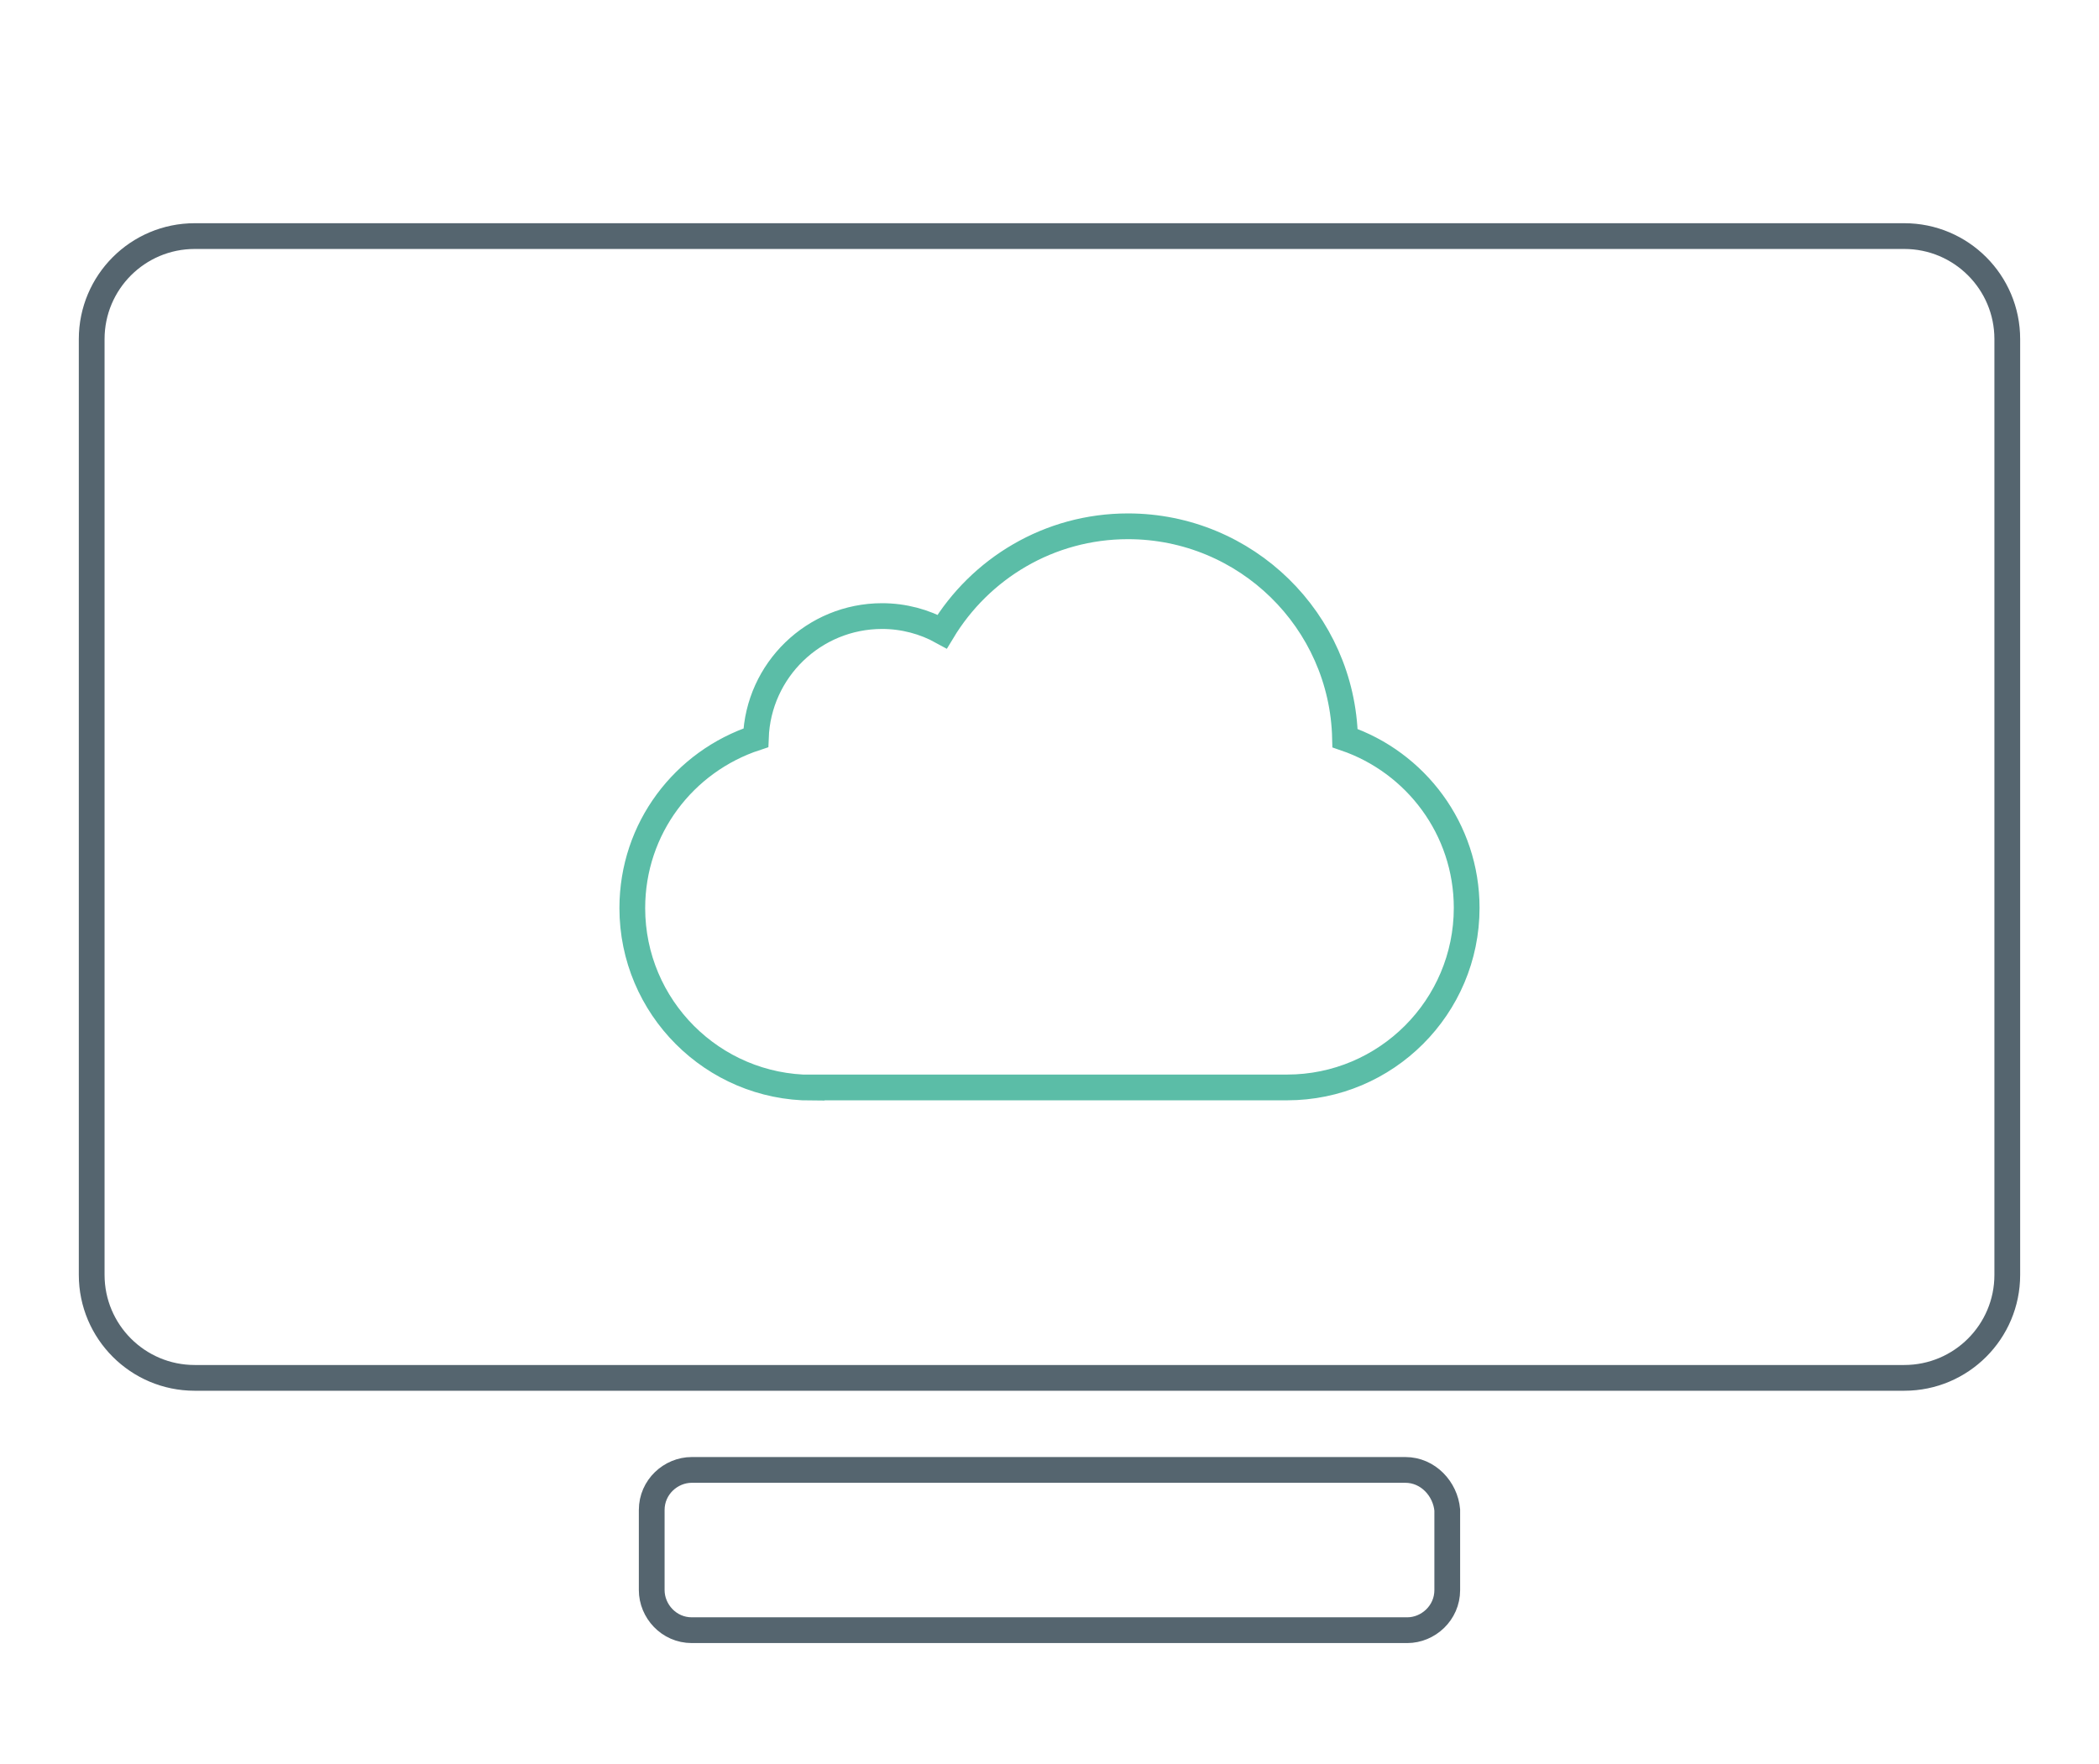 <?xml version="1.0" encoding="utf-8"?>
<!-- Generator: Adobe Illustrator 16.0.0, SVG Export Plug-In . SVG Version: 6.00 Build 0)  -->
<!DOCTYPE svg PUBLIC "-//W3C//DTD SVG 1.1//EN" "http://www.w3.org/Graphics/SVG/1.1/DTD/svg11.dtd">
<svg version="1.1" id="Layer_1" xmlns="http://www.w3.org/2000/svg" xmlns:xlink="http://www.w3.org/1999/xlink" x="0px" y="0px"
	 width="81.5px" height="68.5px" viewBox="100 0 81.5 68.5" enable-background="new 100 0 81.5 68.5" xml:space="preserve">
<g id="logo" display="none">
</g>
<g id="midias-sociais" display="none">
	<g display="inline">
		<path d="M122.407,91.556c0,7.333-6,13.333-13.333,13.333H-6.481c-7.333,0-13.333-6-13.333-13.333V-24
			c0-7.333,6-13.333,13.333-13.333h115.556c7.333,0,13.333,6,13.333,13.333V91.556z"/>
		<path d="M122.407,91.556V34.667L93.74,6.296l-2.147,31.926l-16.296-0.519L64.481,24.889L50.037,41.037l17.186,4.741v28.888
			l-33.334-1.11l31.26,31.407h43.926C116.407,104.889,122.407,98.963,122.407,91.556z"/>
	</g>
</g>
<g id="midias-sociais_copy" display="none">
	<g display="inline">
		<path opacity="0.5" enable-background="new    " d="M144.26,36.222c0,50-40.52,90.592-90.594,90.592
			c-50.073,0-90.592-40.518-90.592-90.592c0-50,40.519-90.592,90.592-90.592C103.74-54.37,144.26-13.778,144.26,36.222z"/>
		<circle cx="49.667" cy="32.222" r="90.592"/>
		<path d="M103.148-3.111l-2.741,40.667l-20.741-0.667l-4.592,8.667l-5.63,38.37L27,82.519l38.148,38.963
			c42.074-7.259,74.222-43.481,75.037-87.407L103.148-3.111z"/>
		<path d="M96.556-11.037H64.407c-5.333,0-9.63,4.296-9.63,9.63v32.148c0,0.444,0.074,0.963,0.148,1.407h13.26
			c4.889,0,8.814,3.63,9.48,8.296h18.89c5.333,0,9.63-4.296,9.63-9.629V-1.407C106.186-6.741,101.889-11.037,96.556-11.037z
			 M98.556,15.407h-5.853v21.259h-8.814V15.407h-4.37V8.074h4.37V3.704c0-6,2.445-9.556,9.482-9.556h5.852v7.333h-3.704
			c-2.741,0-2.889,1.037-2.889,2.963v3.63h6.667L98.556,15.407z"/>
	</g>
</g>
<g id="expansao" display="none">
	<g display="inline">
		<path d="M143.889,33.852c0,51.111-41.481,92.592-92.592,92.592c-51.112,0-92.593-41.481-92.593-92.592
			c0-51.111,41.481-92.593,92.593-92.593C102.407-58.741,143.889-17.259,143.889,33.852z"/>
		<path d="M112.703,12.296l-34.74,3.259L55.297,31.704L40.037,68l-7.185,15.63l40.222,40.222
			c37.777-9.111,66.519-41.407,70.297-81.037L112.703,12.296z"/>
		<path d="M31.741,80.889c0-8,7.259-10.074,7.259-17.333c0-5.259-3.259-7.186-8.148-7.259c-5.111,0-10.074,2.073-15.111,2.073
			h-0.222c0-0.74,0-1.407-0.074-2.147c-0.667-6.815-2-13.63-2-20.445c0-4.667,1.852-9.481,7.259-9.481
			c7.185,0,9.333,7.259,17.333,7.259c7.111,0,11.037-5.704,11.037-12.444c0-6.889-3.778-13.259-11.333-13.259
			c-8.37,0-11.926,6.37-16.444,6.37c-2.296,0-4.371-1.481-5.852-3.037c-2-2-2.37-4.889-2.37-7.629
			c0-5.408,0.741-10.741,1.555-16.074c0.223-1.185,0.371-2.444,0.519-3.629l0.148-0.889c0.074-0.148,0.074-0.296,0.148-0.296h67.259
			c-0.222,0.296-0.666,4.148-0.814,4.815C81-7.259,80.26-1.852,80.26,3.556c0,2.741,0.37,5.629,2.296,7.704
			c1.481,1.556,3.556,3.037,5.852,3.037c4.519,0,8.148-6.371,16.444-6.371c7.556,0,11.334,6.371,11.334,13.333
			c0,6.667-3.852,12.371-11.037,12.371c-8,0-10.148-7.26-17.334-7.26c-5.407,0-7.259,4.889-7.259,9.482
			c0,7.555,1.704,15.037,2.074,22.518h-0.148c-0.222-0.222-4.147-0.667-4.815-0.814c-5.11-0.89-10.518-1.63-15.852-1.63
			c-2.74,0-5.629,0.371-7.703,2.297c-1.556,1.48-3.037,3.555-3.037,5.852c0,4.519,6.37,8.148,6.37,16.444
			c0,7.556-6.37,11.333-13.259,11.333C37.444,91.926,31.741,88,31.741,80.889z"/>
	</g>
</g>
<g id="expansao_copy" display="none">
	<g display="inline">
		<circle opacity="0.5" enable-background="new    " cx="53.814" cy="36.37" r="90.444"/>
		<path d="M140.037,32.148c0,50-40.519,90.445-90.444,90.445c-49.926,0-90.519-40.519-90.519-90.445
			c0-50,40.519-90.444,90.444-90.444S140.037-17.852,140.037,32.148z"/>
		<path d="M109.593,11.111l-33.927,3.111L53.444,30L38.556,65.407l-6.963,15.259L70.926,120
			c36.963-8.963,64.963-40.519,68.667-79.185L109.593,11.111z"/>
		<path d="M30.481,78.074c0-7.852,7.111-9.852,7.111-16.963c0-5.111-3.186-7.037-7.926-7.037c-5.037,0-9.852,2.074-14.741,2h-0.37
			c0-0.74,0-1.408-0.074-2.148C13.815,47.333,12.556,40.667,12.556,34c0-4.593,1.778-9.333,7.037-9.333
			c7.037,0,9.111,7.111,16.963,7.111c6.963,0,10.741-5.556,10.741-12.148c0-6.741-3.704-12.963-11.111-12.963
			c-8.074,0.074-11.629,6.296-16,6.296c-2.222,0-4.222-1.407-5.704-2.963c-1.852-2-2.222-4.815-2.222-7.481
			C12.259-2.741,13-8,13.815-13.185c0.222-1.185,0.296-2.371,0.519-3.556l0.148-0.815c0.074-0.148,0.074-0.296,0.148-0.296h65.556
			c-0.223,0.222-0.667,4.074-0.741,4.667C78.63-8,77.889-2.741,77.889,2.519C77.889,5.185,78.26,8,80.111,10
			c1.481,1.556,3.481,2.963,5.703,2.963c4.445,0,7.926-6.222,16.074-6.222c7.408,0,11.111,6.222,11.111,13.037
			c0,6.519-3.777,12.074-10.74,12.074c-7.853,0-9.853-7.111-16.963-7.111c-5.26,0-7.037,4.741-7.037,9.333
			c0,7.407,1.703,14.667,2.074,22h-0.148c-0.223-0.223-4.074-0.667-4.667-0.74c-5.185-0.815-10.444-1.557-15.704-1.557
			c-2.666,0-5.48,0.371-7.48,2.223c-1.557,1.481-2.964,3.481-2.964,5.703c0,4.445,6.223,7.927,6.223,16.074
			c0,7.408-6.223,11.111-12.963,11.111C35.963,88.814,30.481,85.037,30.481,78.074z"/>
	</g>
</g>
<path id="cloud2" fill="none" stroke="#5BBDA7" stroke-miterlimit="10" d="M131.524,42.232c-3.85,0-6.973-3.126-6.973-6.975l0,0
	c0.002-3.102,2.014-5.694,4.797-6.61l0,0c0.096-2.628,2.252-4.723,4.9-4.726l0,0c0.846,0,1.645,0.22,2.336,0.601l0,0
	c1.473-2.445,4.148-4.087,7.215-4.087l0,0c4.588,0.002,8.318,3.666,8.426,8.226l0,0c2.744,0.937,4.721,3.526,4.723,6.587l0,0
	c0,3.849-3.125,6.975-6.975,6.975l0,0h-18.449V42.232z"/>
<g id="programacao_copy" display="none">
	<g display="inline">
		<circle opacity="0.5" enable-background="new    " cx="53.814" cy="36.37" r="90.444"/>
		<path d="M140.037,32.148c0,50-40.519,90.445-90.444,90.445c-49.926,0-90.519-40.519-90.519-90.445
			c0-50,40.519-90.444,90.444-90.444S140.037-17.852,140.037,32.148z"/>
		<path d="M2.926,65.703L59,122.074c44.889-4.667,80.074-42.223,80.963-88.148L103-3.111l0.074,61.26l-7.408,5.629L2.926,65.703z"/>
		<g>
			<path d="M95.37-11.111H3.667c-5.555,0-10.074,4.223-10.592,9.704C-6.926-1.037-7-0.741-7-0.37v56.222
				c0,5.926,4.815,10.741,10.741,10.741h91.704c5.556,0,10.074-4.223,10.593-9.704c0-0.37,0.074-0.666,0.074-1.037V-0.37
				C106.037-6.296,101.223-11.111,95.37-11.111z M90.852,61.037H7.296c-5.111,0-9.185-4.148-9.185-9.186V3.556
				c0-5.111,4.889-9.186,10-9.186h83.555c5.037,0,9.186,4.074,9.186,9.186v48.296C100.852,56.963,95.963,61.037,90.852,61.037z"/>
		</g>
	</g>
</g>
<g id="tecnologia" display="none">
	<g display="inline">
		<path d="M143.889,33.852c0,51.111-41.481,92.592-92.592,92.592c-51.112,0-92.593-41.481-92.593-92.592
			c0-51.111,41.481-92.593,92.593-92.593C102.407-58.741,143.889-17.259,143.889,33.852z"/>
		<path d="M105.963,5.63l3.186,18.222L105,32.889l-14.963,9.333l-16.814-3.629L46.481,11.704v8.371l-0.963,4.296l-3.556,7.852
			l-7.556,6.519l-8.519,3.926l-11.704-0.148L3.519,36.593L26.407,57.26L46.037,40L75.74,52.223L77.963,82L51.297,98.519L24.629,82
			l43.778,42.889c40-7.481,70.963-40.666,75.037-81.777L105.963,5.63z"/>
		<path d="M83.297,43.259c-14.148,0-26.89-11.185-26.89-26.371c0-15.111,11.778-22.148,14-23.333
			c2.593-1.408,4.444-2.148,7.407-4.519c1.482-1.111,2.667-2.815,3.037-6.889c2.148,2.519,4.667,5.482,6.445,6.741
			c2.963,1.926,5.926,2.741,9.037,4.667c1.852,1.111,13.406,8.222,13.406,23.778C109.74,32.963,97.444,43.259,83.297,43.259z
			 M104.111,18.074c-2.814,0-8.445,5.778-11.334,5.778c-3.407,0.074-8.222-6.815-15.111-6.741c-5.406,0-9.703,4.37-9.777,8.963
			c0,2.592,0.814,4.519,2.593,5.704c1.185,0.815,2.222,1.259,5.778,1.259c5.852,0,13.259-7.259,16.666-7.111
			c2.74,0.074,6.889,6.741,9.037,6.889c1.703,0.148,2.519-0.593,3.926-2.667c1.408-2.074,2-5.333,2-7.185
			C107.889,21.185,107.074,18.074,104.111,18.074z M96.037,36.593c-1.186,0.889-3.852,1.926-7.556,1.926
			c-3.778,0-5.556-0.815-6.741-1.704c-0.147-0.148-0.074-0.148-0.37-0.148c-0.37,0-0.593,0.148-0.889,0.445
			c-0.296,0.222-0.444,0.814,0,1.259c2.593,2.371,6.89,2.148,10.074,1.852s5.926-2.222,6.147-2.444
			c0.445-0.444,0.297-0.741,0.223-1.037C96.852,36.519,96.63,36.148,96.037,36.593z M94.186,30.593
			c-0.667-0.445-1.704-0.519-2.667-0.519s-1.481-0.074-2.444,0.37c-1.037,0.444-2.074,1.333-2.74,1.926
			c-0.668,0.593-0.741,1.037-0.445,1.556c0.371,0.444,0.741,0.148,1.704-0.667c1.037-0.815,1.63-1.556,3.704-1.556
			s2.369,0.741,2.814,1.556C94.556,34,94.556,34.148,95,33.926c0.519-0.222,0.74-0.592,0.519-1.185S94.852,31.111,94.186,30.593z"/>
	</g>
</g>
<g id="tecnologia_copy" display="none">
	<g display="inline">
		<circle opacity="0.5" enable-background="new    " cx="53.814" cy="36.37" r="90.444"/>
		<path d="M140.037,32.148c0,50-40.519,90.445-90.444,90.445c-49.926,0-90.519-40.519-90.519-90.445
			c0-50,40.519-90.444,90.444-90.444S140.037-17.852,140.037,32.148z"/>
		<path d="M103,4.593l3.111,17.852l-4.074,8.815l-14.593,9.037L71,36.741L44.852,10.444v8.148l-0.963,4.222l-3.481,7.778L33,36.963
			l-8.296,3.852l-11.481-0.148L2.778,34.889l22.37,20.223l19.186-16.889L73.444,50l2.148,29.111L49.519,95.26L23.444,79.111
			l42.815,41.926c39.11-7.334,69.333-39.777,73.259-79.926L103,4.593z"/>
		<path d="M80.777,41.333c-13.852,0-26.296-10.889-26.296-25.704C54.481,0.815,66.037-6,68.186-7.185
			c2.518-1.333,4.37-2.074,7.259-4.371c1.407-1.111,2.593-2.741,2.963-6.741c2.074,2.444,4.519,5.333,6.296,6.519
			c2.89,1.926,5.778,2.667,8.815,4.519c1.853,1.111,13.111,8,13.111,23.259C106.629,31.259,94.63,41.333,80.777,41.333z
			 M101.148,16.741c-2.741,0-8.223,5.629-11.111,5.704c-3.334,0.074-8-6.667-14.74-6.592c-5.26,0-9.482,4.222-9.557,8.741
			c0,2.519,0.815,4.37,2.52,5.555c1.185,0.815,2.222,1.259,5.629,1.259c5.704,0,12.963-7.037,16.297-6.963
			c2.666,0.074,6.74,6.593,8.814,6.741c1.63,0.148,2.444-0.592,3.852-2.592c1.334-2.074,1.926-5.259,1.926-7.037
			C104.852,19.704,104.037,16.741,101.148,16.741z M93.297,34.741c-1.186,0.815-3.704,1.926-7.408,1.926
			c-3.703,0-5.407-0.814-6.519-1.629c-0.147-0.148-0.073-0.148-0.444-0.148c-0.37,0-0.592,0.148-0.889,0.371s-0.444,0.815,0,1.259
			c2.519,2.296,6.74,2.074,9.777,1.852c3.111-0.296,5.778-2.148,6.074-2.444c0.371-0.444,0.297-0.741,0.223-0.963
			C94.037,34.667,93.814,34.37,93.297,34.741z M91.444,28.963c-0.667-0.444-1.63-0.519-2.593-0.519
			c-0.889,0-1.407-0.074-2.444,0.371c-0.963,0.37-2,1.333-2.667,1.926c-0.666,0.593-0.74,1.037-0.443,1.481
			c0.369,0.444,0.74,0.148,1.703-0.667c0.963-0.815,1.63-1.481,3.63-1.481s2.37,0.741,2.74,1.481s0.444,0.814,0.815,0.667
			c0.443-0.222,0.74-0.592,0.443-1.185C92.556,30.444,92.186,29.407,91.444,28.963z"/>
	</g>
</g>
<g id="suporte_copy" display="none">
	<g display="inline">
		<circle opacity="0.5" enable-background="new    " cx="53.814" cy="36.37" r="90.444"/>
		<path d="M140.037,32.148c0,50-40.519,90.445-90.444,90.445c-49.926,0-90.519-40.519-90.519-90.445
			c0-50,40.519-90.444,90.444-90.444S140.037-17.852,140.037,32.148z"/>
		<path d="M94.63,7.852l3.481,29.037l-11.704,29.26L61.444,79.334L35,77.407l-19.926-8.296l51.777,51.777
			c35.482-6.889,63.482-34.519,71.037-69.777L94.63,7.852z"/>
		<path d="M101.444,31.926c0,28.148-22.815,50.889-50.889,50.889c-28.148,0-50.889-22.74-50.889-50.889
			c0-28.148,22.815-50.889,50.889-50.889C78.703-18.963,101.444,3.778,101.444,31.926z M23.074,41.407
			c-1.037-3.037-1.63-6.222-1.63-9.481c0-3.333,0.593-6.519,1.63-9.481L12.037,11.407c-3.259,6.148-5.111,13.111-5.111,20.519
			c0,7.408,1.852,14.371,5.111,20.519L23.074,41.407z M72.407,31.926c0-12.074-9.777-21.852-21.777-21.852
			c-12.074,0-21.778,9.778-21.778,21.852c0,12,9.777,21.777,21.778,21.777C62.63,53.777,72.407,44,72.407,31.926z M30.037-6.593
			L41.074,4.444c3.037-1.037,6.222-1.556,9.481-1.556c3.333,0,6.444,0.593,9.481,1.556L71.074-6.593
			c-6.148-3.185-13.111-5.111-20.519-5.111C43.148-11.704,36.185-9.778,30.037-6.593z M71.074,70.444L60.037,59.407
			c-3.037,1.037-6.148,1.556-9.481,1.556c-3.259,0-6.444-0.593-9.481-1.556L30.037,70.444c6.148,3.259,13.111,5.111,20.519,5.111
			C57.963,75.556,64.926,73.703,71.074,70.444z M89.074,52.444c3.26-6.148,5.111-13.111,5.111-20.519
			c0-7.407-1.852-14.37-5.111-20.519L78.037,22.444c1.037,3.037,1.556,6.222,1.556,9.481c0,3.333-0.593,6.444-1.556,9.481
			L89.074,52.444z"/>
	</g>
</g>
<g id="entrega" display="none">
	<g display="inline">
		<path d="M143.889,33.852c0,51.111-41.481,92.592-92.592,92.592c-51.112,0-92.593-41.481-92.593-92.592
			c0-51.111,41.481-92.593,92.593-92.593C102.407-58.741,143.889-17.259,143.889,33.852z"/>
		<path d="M97.444,9.037L101,38.741L88.926,68.666L63.371,82.148l-27.038-1.926l-20.296-8.52l53.037,53.037
			c36.296-7.037,64.963-35.333,72.74-71.406L97.444,9.037z"/>
		<path d="M52.334,85.334c-28.593,0-51.853-23.26-51.853-51.853S23.741-18.37,52.334-18.37c28.592,0,51.852,23.259,51.852,51.852
			S80.926,85.334,52.334,85.334z M52.334-3.259c-20.297,0-36.741,16.444-36.741,36.741c0,20.222,16.444,36.741,36.741,36.741
			c20.222,0,36.74-16.52,36.74-36.741C89.074,13.185,72.556-3.259,52.334-3.259z M60.926,39.926c0,1.186-0.963,2.148-2.148,2.148
			H37.222c-1.185,0-2.148-0.963-2.148-2.148V35.63c0-1.186,0.963-2.148,2.148-2.148h15.112V9.704c0-1.185,0.963-2.148,2.147-2.148
			h4.296c1.186,0,2.148,0.963,2.148,2.148V39.926z"/>
	</g>
</g>
<g id="entrega_copy" display="none">
	<g display="inline">
		<circle opacity="0.5" enable-background="new    " cx="53.814" cy="36.37" r="90.444"/>
		<path d="M140.037,32.148c0,50-40.519,90.445-90.444,90.445c-49.926,0-90.519-40.519-90.519-90.445
			c0-50,40.519-90.444,90.444-90.444S140.037-17.852,140.037,32.148z"/>
		<path d="M94.63,7.852l3.481,29.037l-11.704,29.26L61.444,79.334L35,77.407l-19.926-8.296l51.777,51.777
			c35.482-6.889,63.482-34.519,71.037-69.777L94.63,7.852z"/>
		<path d="M50.556,82.37c-28,0-50.667-22.667-50.667-50.667c0-28,22.667-50.667,50.667-50.667s50.667,22.667,50.667,50.667
			C101.223,59.703,78.556,82.37,50.556,82.37z M50.556-4.148c-19.778,0-35.926,16.074-35.926,35.852S30.778,67.63,50.556,67.63
			c19.778,0,35.926-16.074,35.926-35.926C86.407,11.926,70.334-4.148,50.556-4.148z M59,38.074c0,1.185-0.963,2.148-2.148,2.148
			H35.741c-1.185,0-2.074-0.889-2.074-2.148v-4.222c0-1.186,0.889-2.148,2.074-2.148h14.815V8.519c0-1.185,0.889-2.148,2.074-2.148
			h4.222C58.037,6.37,59,7.259,59,8.519V38.074z"/>
	</g>
</g>
<g id="web-design_copy" display="none">
	<g display="inline">
		<path opacity="0.5" enable-background="new    " d="M144.26,36.37c0,50-40.52,90.519-90.52,90.519
			c-50,0-90.592-40.519-90.592-90.519S3.741-54.222,53.74-54.222C103.74-54.222,144.26-13.63,144.26,36.37z"/>
		<path d="M140.186,32.148c0,50-40.52,90.518-90.519,90.518c-50,0-90.519-40.518-90.519-90.518c0-50,40.519-90.518,90.519-90.518
			C99.593-58.444,140.186-17.852,140.186,32.148z"/>
		<path d="M103.074,5.63l0.074,52.519l-7.408,5.629l-92.814,2l56.148,56.445c42.296-4.371,75.852-37.853,80.519-80.075L103.074,5.63
			z"/>
		<g>
			<path d="M93.444-8.519c0,0-0.667,5.704-1.852,6.889c-1.333,1.333-7.259,1.926-7.259,1.926S90.26,0.667,91.593,2
				c1.481,1.407,1.852,7.852,1.852,7.852S94.186,3.407,95.666,2c1.186-1.111,7.111-1.704,7.111-1.704s-5.926-0.815-7.111-1.926
				C94.334-2.889,93.444-8.519,93.444-8.519z"/>
		</g>
		<g>
			<path d="M100.777,3.556L100.777,3.556v48.296c0,5.111-4.147,9.186-9.185,9.186H7.963c-5.037,0-9.185-4.148-9.185-9.186V3.556
				c0-5.111,4.148-9.186,9.185-9.186h58.074v-5.481H4.259c-5.926,0-10.741,4.815-10.741,10.741v56.222
				c0,5.926,4.815,10.741,10.741,10.741h91.778c5.926,0,10.74-4.815,10.74-10.741V3.556H100.777z"/>
		</g>
	</g>
</g>
<g id="hospedagem_copy_2" display="none">
	<path display="inline" opacity="0.5" enable-background="new    " d="M148.186,38.222c0,51.112-41.482,92.592-92.593,92.592
		C4.481,130.814-37,89.334-37,38.222C-37-12.889,4.481-54.37,55.593-54.37C106.777-54.37,148.186-12.963,148.186,38.222z"/>
	<path display="inline" d="M143.889,33.852c0,51.111-41.481,92.592-92.592,92.592c-51.112,0-92.593-41.481-92.593-92.592
		c0-51.111,41.481-92.593,92.593-92.593C102.407-58.741,143.889-17.259,143.889,33.852z"/>
	<path display="inline" d="M143.666,40.296L95.74-7.407l1.853,85.333l-89.63,1.186l46.593,47.186
		C102.037,124.74,140.407,87.334,143.666,40.296z"/>
	<path display="inline" d="M95.074,21.778H9.519c-2.741,0-4.963,2.222-4.963,4.963v16.593c0,2.741,2.222,4.963,4.963,4.963h85.63
		c2.74,0,4.963-2.222,4.963-4.963V26.741C100.037,24,97.814,21.778,95.074,21.778z M26.185,36.593c0,0.741-0.592,1.333-1.333,1.333
		h-2.667c-0.741,0-1.333-0.592-1.333-1.333v-2.667c0-0.741,0.592-1.333,1.333-1.333h2.667c0.741,0,1.333,0.592,1.333,1.333V36.593z
		 M36.629,36.593c0,0.741-0.592,1.333-1.333,1.333h-2.667c-0.741,0-1.333-0.592-1.333-1.333v-2.667c0-0.741,0.592-1.333,1.333-1.333
		h2.667c0.741,0,1.333,0.592,1.333,1.333V36.593z M84.481,36.593c0,0.741-0.593,1.333-1.333,1.333H64.481
		c-0.741,0-1.333-0.592-1.333-1.333v-2.667c0-0.741,0.592-1.333,1.333-1.333h18.667c0.74,0,1.333,0.592,1.333,1.333V36.593z"/>
	<path display="inline" d="M95.074,54.148H9.519c-2.741,0-4.963,2.222-4.963,4.963v16.592c0,2.741,2.222,4.963,4.963,4.963h85.63
		c2.74,0,4.963-2.222,4.963-4.963V59.111C100.037,56.37,97.814,54.148,95.074,54.148z M26.185,68.963
		c0,0.74-0.592,1.334-1.333,1.334h-2.667c-0.741,0-1.333-0.594-1.333-1.334v-2.666c0-0.741,0.592-1.334,1.333-1.334h2.667
		c0.741,0,1.333,0.593,1.333,1.334V68.963z M36.629,68.963c0,0.74-0.592,1.334-1.333,1.334h-2.667c-0.741,0-1.333-0.594-1.333-1.334
		v-2.666c0-0.741,0.592-1.334,1.333-1.334h2.667c0.741,0,1.333,0.593,1.333,1.334V68.963z M84.481,68.963
		c0,0.74-0.593,1.334-1.333,1.334H64.481c-0.741,0-1.333-0.594-1.333-1.334v-2.666c0-0.741,0.592-1.334,1.333-1.334h18.667
		c0.74,0,1.333,0.593,1.333,1.334V68.963z"/>
	<path display="inline" d="M95.074-10.593H9.519c-2.741,0-4.963,2.223-4.963,4.963v16.593c0,2.741,2.222,4.963,4.963,4.963h85.63
		c2.74,0,4.963-2.222,4.963-4.963V-5.63C100.037-8.37,97.814-10.593,95.074-10.593z M26.185,4.222c0,0.741-0.592,1.333-1.333,1.333
		h-2.667c-0.741,0-1.333-0.593-1.333-1.333V1.556c0-0.741,0.592-1.333,1.333-1.333h2.667c0.741,0,1.333,0.593,1.333,1.333V4.222z
		 M36.629,4.222c0,0.741-0.592,1.333-1.333,1.333h-2.667c-0.741,0-1.333-0.593-1.333-1.333V1.556c0-0.741,0.592-1.333,1.333-1.333
		h2.667c0.741,0,1.333,0.593,1.333,1.333V4.222z M84.481,4.222c0,0.741-0.593,1.333-1.333,1.333H64.481
		c-0.741,0-1.333-0.593-1.333-1.333V1.556c0-0.741,0.592-1.333,1.333-1.333h18.667c0.74,0,1.333,0.593,1.333,1.333V4.222z"/>
</g>
<g id="solucoes" display="none">
	<g display="inline">
		<path d="M143.889,33.778c0,51.111-41.481,92.592-92.592,92.592c-51.112,0-92.593-41.481-92.593-92.592
			c0-51.111,41.481-92.593,92.593-92.593C102.407-58.815,143.889-17.407,143.889,33.778z"/>
		<path d="M143.666,40.148l-29.629-30l-4.519,10.445l-13.185,7.704l-13.186-1.63L75.74,40.148l8.074,18.667l-8.37,14.445
			l-15.11,2.222l-11.63-8.296L46.778,54l9.333-13.481l-8.963-13.852l-19.259,0.667l-8.741,13.185l9.037,11.556L24.926,70.74
			L5.815,76.814l48.667,49.482C102.037,124.666,140.407,87.26,143.666,40.148z"/>
		<g>
			<path d="M93.148-10.667c-11.482,0-20.814,9.333-20.814,20.814c0,6.815,3.259,12.815,8.296,16.667l-6.593,12
				c-2.814-1.408-6-2.222-9.407-2.222c-2.89,0-5.63,0.592-8.148,1.629l-6.815-11.629c4.889-3.852,8-9.704,8-16.371
				c0-11.481-9.333-20.815-20.814-20.815c-11.481-0.074-20.815,9.259-20.815,20.741c0,6.815,3.333,12.889,8.37,16.667l-6.296,11.629
				c-2.667-1.185-5.556-1.926-8.667-1.926c-11.481,0-20.814,9.333-20.814,20.889c0,11.481,9.333,20.815,20.814,20.815
				s20.815-9.334,20.815-20.815c0-6.889-3.407-13.037-8.593-16.814l6.296-11.556c2.667,1.259,5.704,2,8.889,2
				c3.333,0,6.519-0.815,9.333-2.222l6.667,11.407c-5.407,3.704-9.037,10-9.037,17.185c0,11.481,9.333,20.815,20.815,20.815
				s20.814-9.334,20.814-20.815c0-6.593-3.11-12.519-7.926-16.37l6.593-12.074c2.74,1.259,5.777,2.074,8.963,2.074
				c11.481,0,20.814-9.333,20.814-20.815C113.963-1.333,104.63-10.667,93.148-10.667z M26.111,57.407
				c0,9.186-7.482,16.667-16.667,16.667S-7.222,66.593-7.222,57.407c0-9.185,7.481-16.667,16.667-16.667
				S26.111,48.222,26.111,57.407z M20.185,10.148c0-9.185,7.481-16.667,16.667-16.667c9.259,0,16.667,7.481,16.667,16.667
				c0,9.186-7.407,16.667-16.667,16.667C27.667,26.815,20.185,19.333,20.185,10.148z M81.37,57.407
				c0,9.186-7.481,16.667-16.667,16.667c-9.185,0-16.666-7.481-16.666-16.667c0-9.185,7.481-16.667,16.666-16.667
				C73.889,40.741,81.37,48.222,81.37,57.407z M93.148,26.815c-9.186,0-16.667-7.481-16.667-16.667
				c0-9.185,7.481-16.667,16.667-16.667s16.666,7.481,16.666,16.667C109.814,19.333,102.334,26.815,93.148,26.815z"/>
			<path d="M104.186,10.222c0,6.148-4.963,11.111-11.111,11.111S81.963,16.37,81.963,10.222S86.926-0.889,93.074-0.889
				S104.186,4.074,104.186,10.222z M87.074,12.296c-0.223-0.667-0.371-1.333-0.371-2.074s0.148-1.407,0.371-2.074l-2.371-2.37
				c-0.74,1.333-1.11,2.889-1.11,4.444c0,1.63,0.444,3.111,1.11,4.444L87.074,12.296z M97.889,10.222
				c0-2.667-2.148-4.741-4.74-4.741c-2.667,0-4.741,2.148-4.741,4.741c0,2.593,2.148,4.741,4.741,4.741
				C95.74,14.963,97.889,12.815,97.889,10.222z M88.63,1.778L91,4.148c0.666-0.222,1.334-0.37,2.074-0.37s1.407,0.148,2.074,0.37
				l2.37-2.37c-1.333-0.741-2.889-1.111-4.444-1.111S89.963,1.111,88.63,1.778z M97.593,18.593l-2.37-2.371
				c-0.667,0.222-1.334,0.371-2.074,0.371c-0.741,0-1.408-0.148-2.074-0.371l-2.371,2.371c1.334,0.741,2.89,1.111,4.445,1.111
				C94.703,19.704,96.26,19.333,97.593,18.593z M101.519,14.667c0.741-1.333,1.111-2.889,1.111-4.444
				c0-1.629-0.444-3.111-1.111-4.444l-2.37,2.37c0.223,0.667,0.37,1.333,0.37,2.074s-0.147,1.408-0.37,2.074L101.519,14.667z"/>
		</g>
	</g>
</g>
<g id="solucoes_copy" display="none">
	<g display="inline">
		<circle opacity="0.5" enable-background="new    " cx="53.814" cy="36.444" r="90.444"/>
		<path d="M140.037,32.074c0,50-40.519,90.444-90.444,90.444c-49.926,0-90.519-40.444-90.519-90.444S-0.407-58.37,49.519-58.37
			S140.037-17.926,140.037,32.074z"/>
		<path d="M139.814,38.296L110.852,8.963l-4.37,10.148l-12.963,7.629L80.63,25.185L73.37,38.37l7.853,18.223L73.148,70.74
			l-14.741,2.223l-11.333-8.148l-1.852-12.889l9.038-13.259l-8.815-13.481l-18.815,0.593l-8.518,12.889L26.926,50l-3.111,18.223
			L5.148,74.148l47.555,48.37C99.148,120.889,136.629,84.37,139.814,38.296z"/>
		<path d="M90.481-11.333c-11.259,0-20.37,9.111-20.37,20.371c0,6.667,3.186,12.519,8.148,16.222l-6.445,11.778
			c-2.74-1.407-5.852-2.222-9.185-2.222c-2.815,0-5.481,0.592-7.927,1.629l-6.666-11.407c4.74-3.704,7.777-9.481,7.777-16
			c0-11.259-9.111-20.371-20.37-20.371c-11.185,0-20.37,9.111-20.37,20.371c0,6.667,3.259,12.593,8.222,16.296l-6.148,11.333
			c-2.592-1.185-5.407-1.852-8.444-1.852c-11.259,0-20.37,9.111-20.37,20.371c0,11.259,9.111,20.37,20.37,20.37S29,66.444,29,55.186
			c0-6.741-3.333-12.741-8.371-16.445l6.223-11.333c2.592,1.259,5.555,1.926,8.667,1.926c3.259,0,6.37-0.815,9.111-2.148
			l6.519,11.185c-5.333,3.704-8.815,9.852-8.815,16.815c0,11.259,9.111,20.37,20.37,20.37c11.26,0,20.371-9.111,20.371-20.37
			c0-6.445-3.037-12.223-7.777-16l6.443-11.852c2.667,1.259,5.63,2,8.741,2c11.259,0,20.37-9.111,20.37-20.371
			C110.852-2.222,101.666-11.333,90.481-11.333z M24.926,55.186c0,8.963-7.333,16.296-16.296,16.296
			c-8.963,0-16.296-7.333-16.296-16.296c0-8.963,7.333-16.297,16.296-16.297C17.667,38.889,24.926,46.222,24.926,55.186z
			 M19.148,9.037c0-8.963,7.333-16.296,16.296-16.296S51.74,0.074,51.74,9.037s-7.333,16.296-16.296,16.296S19.148,18,19.148,9.037z
			 M78.926,55.186c0,8.963-7.333,16.296-16.296,16.296c-8.964,0-16.296-7.333-16.296-16.296c0-8.963,7.333-16.297,16.296-16.297
			C71.593,38.889,78.926,46.222,78.926,55.186z M90.481,25.333c-8.963,0-16.296-7.333-16.296-16.296S81.519-7.259,90.481-7.259
			s16.296,7.333,16.296,16.296S99.444,25.333,90.481,25.333z"/>
		<path d="M101.297,9.037c0,6-4.89,10.889-10.89,10.889S79.519,15.037,79.519,9.037S84.407-1.852,90.407-1.852
			C96.407-1.778,101.297,3.037,101.297,9.037z M84.556,11.111c-0.222-0.667-0.37-1.333-0.37-2c0-0.741,0.148-1.408,0.37-2
			l-2.37-2.371c-0.667,1.333-1.111,2.815-1.111,4.371c0,1.555,0.37,3.037,1.111,4.37L84.556,11.111z M95.074,9.037
			c0-2.593-2.074-4.667-4.667-4.667S85.74,6.444,85.74,9.037s2.074,4.667,4.667,4.667S95.074,11.63,95.074,9.037z M86.037,0.815
			l2.37,2.37c0.667-0.222,1.333-0.37,2-0.37c0.741,0,1.407,0.148,2,0.37l2.37-2.37c-1.333-0.667-2.814-1.111-4.37-1.111
			C88.852-0.222,87.37,0.148,86.037,0.815z M94.777,17.259l-2.37-2.371c-0.667,0.223-1.333,0.371-2,0.371s-1.407-0.148-2-0.371
			l-2.37,2.371c1.334,0.667,2.814,1.111,4.37,1.111S93.444,18,94.777,17.259z M98.63,13.407c0.667-1.333,1.11-2.814,1.11-4.37
			S99.37,6,98.63,4.667l-2.37,2.371c0.222,0.667,0.37,1.333,0.37,2c0,0.667-0.148,1.407-0.37,2L98.63,13.407z"/>
	</g>
</g>
<g id="site-mobile-laranja" display="none">
	<g display="inline">
		<path d="M143.889,33.852c0,51.111-41.481,92.592-92.592,92.592c-51.112,0-92.593-41.481-92.593-92.592
			c0-51.111,41.481-92.593,92.593-92.593C102.407-58.741,143.889-17.259,143.889,33.852z"/>
		<path d="M143.814,37.704L98.629-7.556L5-6.815L4.481,27.556l-8.296,3.629v41.852l53.111,53.333c0.667,0,1.407,0.074,2.074,0.074
			C101.148,126.444,141.74,87.111,143.814,37.704z"/>
		<g>
			<g>
				<path d="M106.556,11.778H69.444c-1.556,0-2.889,1.259-2.889,2.889v57.111c0,1.557,1.259,2.889,2.889,2.889h37.111
					c1.556,0,2.889-1.259,2.889-2.889V14.593C109.444,13.037,108.186,11.778,106.556,11.778z M81.519,16.148
					c0-0.37,0.667-0.667,1.407-0.667h10c0.814,0,1.408,0.296,1.408,0.667v0.667c0,0.37-0.668,0.667-1.408,0.667H83
					c-0.814,0-1.407-0.296-1.407-0.667v-0.667H81.519z M88.037,70.297c-1.334,0-2.444-1.111-2.444-2.445
					c0-1.333,1.11-2.444,2.444-2.444c1.333,0,2.444,1.111,2.444,2.444C90.481,69.186,89.37,70.297,88.037,70.297z M104.852,63.037
					H71.148V19.926h33.703V63.037z"/>
			</g>
		</g>
	</g>
</g>
<g id="site-mobile-cores" display="none">
	<g display="inline">
		<path opacity="0.5" enable-background="new    " d="M143.889,38c0,50-40.519,90.519-90.518,90.519
			c-50,0-90.519-40.519-90.519-90.519S3.371-52.519,53.371-52.519C103.37-52.519,143.889-12,143.889,38z"/>
		<path d="M139.814,33.926c0,50-40.518,90.519-90.518,90.519c-50.074,0-90.593-40.519-90.593-90.519s40.519-90.519,90.519-90.519
			C99.223-56.593,139.814-16.074,139.814,33.926z"/>
		<path d="M139.666,37.704L95.519-6.593l-1.63,22.371l11.26,2.889l-1.482,48.519l-13.11,3.703l-21.037-1.111l-33.704-1.111
			l-40.593,3.557l51.926,52.222c0.667,0,1.333,0.074,2,0.074C97.963,124.444,137.666,85.926,139.666,37.704z"/>
		<path d="M103.297,12.296H67c-1.556,0-2.814,1.259-2.814,2.815v55.852c0,1.556,1.259,2.814,2.814,2.814h36.297
			c1.555,0,2.814-1.259,2.814-2.814V15.111C106.111,13.556,104.852,12.296,103.297,12.296z M78.852,16.593
			c0-0.371,0.667-0.667,1.408-0.667h9.777c0.74,0,1.407,0.296,1.407,0.667v0.667c0,0.371-0.593,0.667-1.407,0.667H80.26
			c-0.741,0-1.408-0.296-1.408-0.667V16.593z M85.148,69.556c-1.334,0-2.445-1.111-2.445-2.444c0-1.334,1.111-2.445,2.445-2.445
			c1.333,0,2.444,1.111,2.444,2.445C87.593,68.444,86.481,69.556,85.148,69.556z M101.666,62.444H68.63V20.296h33.036V62.444z"/>
	</g>
</g>
<g id="marketing-online" display="none">
	<g display="inline">
		<circle opacity="0.5" enable-background="new    " cx="53.814" cy="36.37" r="90.444"/>
		<path d="M140.037,32.148c0,50-40.519,90.445-90.444,90.445c-49.926,0-90.519-40.519-90.519-90.445
			c0-50,40.519-90.444,90.444-90.444S140.037-17.852,140.037,32.148z"/>
		<path d="M2.926,65.703L59,122.074c44.889-4.667,80.074-42.223,80.963-88.148L103-3.111l0.074,61.26l-7.408,5.629L2.926,65.703z"/>
		<path d="M95.814-11.111H4.111c-5.556,0-10.074,4.223-10.593,9.704c0,0.296-0.074,0.667-0.074,1.037v56.222
			c0,5.926,4.815,10.741,10.741,10.741h91.704c5.556,0,10.074-4.223,10.593-9.704c0-0.37,0.074-0.666,0.074-1.037V-0.37
			C106.556-6.296,101.74-11.111,95.814-11.111z M91.37,61.037H7.815c-5.111,0-9.186-4.148-9.186-9.186V3.556
			c0-5.111,4.889-9.186,10-9.186h83.556c5.111,0,9.186,4.074,9.186,9.186v48.222C101.37,56.889,96.481,61.037,91.37,61.037z"/>
	</g>
</g>
<g id="mkt-online-circulo" display="none">
	<g display="inline">
		<path d="M143.889,33.852c0,51.111-41.481,92.592-92.592,92.592c-51.112,0-92.593-41.481-92.593-92.592
			c0-51.111,41.481-92.593,92.593-92.593C102.407-58.741,143.889-17.259,143.889,33.852z"/>
		<path d="M3.593,68.223L61,125.926c46-4.814,81.926-43.186,82.889-90.222L105.963-2.222l0.074,62.667l-7.63,5.778L3.593,68.223z"/>
		<g>
			<path d="M98.63-10.37H4.778C-0.926-10.37-5.519-6-6.037-0.444c0,0.37-0.074,0.667-0.074,1.037v57.556
				c0,6.074,4.889,10.963,10.963,10.963h93.851c5.704,0,10.297-4.371,10.815-9.926c0-0.371,0.074-0.667,0.074-1.037V0.593
				C109.593-5.481,104.703-10.37,98.63-10.37z M94.111,63.481H8.556c-5.185,0-9.408-4.222-9.408-9.407V4.667
				c0-5.185,5.037-9.407,10.223-9.407h85.481c5.186,0,9.408,4.222,9.408,9.407v49.408C104.334,59.26,99.297,63.481,94.111,63.481z"
				/>
		</g>
	</g>
</g>
<g id="loja-virtual_copy_2" display="none">
	<g display="inline">
		<circle opacity="0.5" enable-background="new    " cx="53.814" cy="36.37" r="90.444"/>
		<path d="M140.037,32.074c0,50-40.519,90.444-90.444,90.444c-49.926,0-90.519-40.444-90.519-90.444S-0.407-58.37,49.519-58.37
			S140.037-17.852,140.037,32.074z"/>
		<path d="M2.926,65.703L59,122.074c44.889-4.667,80.074-42.223,80.963-88.148L103-3.185l0.074,61.259l-7.408,5.629L2.926,65.703z"
			/>
		<g>
			<path d="M95.666-11.185H3.963c-5.556,0-10.074,4.296-10.592,9.704c0,0.296-0.074,0.667-0.074,1.037v56.222
				c0,5.926,4.815,10.741,10.741,10.741H95.74c5.557,0,10.074-4.222,10.594-9.704c0.073-0.37,0.073-0.666,0.073-1.037V-0.444
				C106.334-6.37,101.519-11.185,95.666-11.185z M91.148,60.963H7.593c-5.037,0-9.186-4.148-9.186-9.186V3.556
				c0-5.111,4.889-9.186,10-9.186h83.556c5.037,0,9.186,4.148,9.186,9.186v48.296C101.148,56.889,96.26,60.963,91.148,60.963z"/>
		</g>
	</g>
</g>
<g id="cms" display="none">
	<g display="inline">
		<path opacity="0.5" enable-background="new    " d="M144.26,36.37c0,50-40.52,90.519-90.445,90.519
			c-50,0-90.444-40.519-90.444-90.519S3.889-54.148,53.814-54.148C103.74-54.074,144.26-13.556,144.26,36.37z"/>
		<path d="M140.037,32.074c0,50-40.519,90.519-90.444,90.519c-50,0-90.445-40.519-90.445-90.519S-0.333-58.37,49.593-58.37
			C99.519-58.37,140.037-17.852,140.037,32.074z"/>
		<path d="M2.926,65.703L59,122.074c44.889-4.667,80.074-42.223,80.963-88.148L103-3.185l0.074,61.259l-7.408,5.629L2.926,65.703z"
			/>
		<g>
			<path d="M95.37-11.185H3.741c-5.556,0-10.074,4.296-10.593,9.704c0,0.296-0.074,0.667-0.074,1.037v56.222
				c0,5.926,4.814,10.741,10.741,10.741h91.704c5.556,0,10.074-4.222,10.593-9.704c0-0.37,0.074-0.666,0.074-1.037V-0.444
				C106.111-6.37,101.297-11.185,95.37-11.185z M90.926,60.963H7.371c-5.037,0-9.186-4.074-9.186-9.186V3.556
				c0-5.111,4.889-9.186,10-9.186H91.74c5.037,0,9.186,4.148,9.186,9.186v48.222C100.926,56.889,96.037,60.963,90.926,60.963z"/>
		</g>
	</g>
</g>
<g id="cms-laranja" display="none">
	<g display="inline">
		<path d="M143.889,33.778c0,51.111-41.481,92.592-92.592,92.592c-51.112,0-92.593-41.481-92.593-92.592
			c0-51.111,41.481-92.593,92.593-92.593C102.407-58.815,143.889-17.333,143.889,33.778z"/>
		<path d="M3.593,68.148L61,125.852c46-4.814,81.926-43.186,82.889-90.222L105.963-2.296l0.148,62.667l-7.63,5.778L3.593,68.148z"/>
		<g>
			<g>
				<path d="M98.186-10.444H4.407c-5.704,0-10.37,4.37-10.889,9.926c0,0.371-0.148,0.667-0.148,1.037v57.556
					c0,6.074,4.889,10.963,10.963,10.963h93.852c5.703,0,10.296-4.371,10.814-9.926c0-0.371,0.074-0.667,0.074-1.037V0.519
					C109.148-5.556,104.26-10.444,98.186-10.444z M93.666,63.334H8.111c-5.186,0-9.408-4.223-9.408-9.408V4.593
					c0-5.259,5.037-9.408,10.222-9.408h85.481c5.186,0,9.407,4.222,9.407,9.408V54C103.889,59.186,98.852,63.334,93.666,63.334z"/>
			</g>
		</g>
	</g>
</g>
<g id="pagina-basica" display="none">
	<g display="inline">
		<path opacity="0.5" enable-background="new    " d="M144.26,36.37c0,50-40.52,90.444-90.445,90.444
			c-50,0-90.444-40.518-90.444-90.444c0-50,40.518-90.444,90.444-90.444S144.26-13.556,144.26,36.37z"/>
		<path d="M140.037,32.074c0,50-40.519,90.444-90.444,90.444c-49.926,0-90.519-40.444-90.519-90.444S-0.407-58.37,49.519-58.37
			S140.037-17.852,140.037,32.074z"/>
		<path d="M2.926,65.703L59,122.074c44.889-4.667,80.074-42.223,80.963-88.148L103-3.185l0.074,61.259l-7.408,5.629L2.926,65.703z"
			/>
		<g>
			<g>
				<path d="M95.297-11.185H3.593C-1.963-11.185-6.481-6.963-7-1.481c0,0.296-0.074,0.667-0.074,1.037v56.222
					c0,5.926,4.815,10.741,10.741,10.741H95.37c5.556,0,10.074-4.222,10.593-9.704c0-0.37,0.074-0.666,0.074-1.037V-0.444
					C106.037-6.37,101.223-11.185,95.297-11.185z M90.852,60.963H7.296c-5.037,0-9.185-4.148-9.185-9.186V3.556
					c0-5.111,4.889-9.186,10-9.186h83.555c5.037,0,9.186,4.074,9.186,9.186v48.222C100.852,56.889,95.889,60.963,90.852,60.963z"/>
			</g>
		</g>
	</g>
</g>
<g id="pagina-basica-laranja" display="none">
	<g display="inline">
		<path d="M143.889,33.778c0,51.111-41.481,92.592-92.592,92.592c-51.112,0-92.593-41.481-92.593-92.592
			c0-51.111,41.481-92.593,92.593-92.593C102.407-58.815,143.889-17.333,143.889,33.778z"/>
		<path d="M3.593,68.148L61,125.852c46-4.814,81.926-43.186,82.889-90.222L105.963-2.296l0.148,62.667l-7.63,5.778L3.593,68.148z"/>
		<g>
			<g>
				<path d="M98.111-10.444H4.259c-5.704,0-10.296,4.37-10.815,9.926c0,0.371-0.148,0.667-0.148,1.037V58
					c0,6.074,4.889,10.963,10.963,10.963h93.852c5.703,0,10.296-4.37,10.814-9.926c0-0.371,0.074-0.667,0.074-1.037V0.519
					C109.074-5.556,104.111-10.444,98.111-10.444z M93.519,63.334H8.037c-5.185,0-9.408-4.223-9.408-9.408V4.593
					c0-5.186,5.037-9.408,10.223-9.408h85.482c5.185,0,9.406,4.222,9.406,9.408V54C103.74,59.186,98.777,63.334,93.519,63.334z"/>
			</g>
		</g>
	</g>
</g>
<g id="pagina-basica-azul" display="none">
	<g display="inline">
		<path d="M146.111,110.814c0,9.852-7.926,17.778-17.777,17.778H-25.741c-9.852,0-17.778-7.927-17.778-17.778V-43.259
			c0-9.852,7.926-17.778,17.778-17.778h154.075c9.852,0,17.777,7.926,17.777,17.778V110.814z"/>
		<path d="M107.593-3.407v64.073l-7.407,6.668L3,69.111l59.852,59.481h65.482c9.852,0,17.777-7.927,17.777-17.778v-76L107.593-3.407
			z"/>
		<g>
			<g>
				<path d="M99.074-11.185H3c-5.852,0-10.593,4.444-11.111,10.148c0,0.371-0.148,0.667-0.148,1.037v58.889
					c0,6.223,5.037,11.26,11.259,11.26h96.074c5.852,0,10.592-4.445,11.111-10.148c0.074-0.37,0.148-0.74,0.148-1.111V0
					C110.334-6.222,105.297-11.185,99.074-11.185z M94.407,64.37H6.852c-5.333,0-9.63-4.296-9.63-9.63V4.148
					c0-5.333,5.111-9.629,10.444-9.629h87.556c5.333,0,9.629,4.296,9.629,9.629V54.74C104.926,60.074,99.74,64.37,94.407,64.37z"/>
			</g>
		</g>
	</g>
</g>
<path fill="none" stroke="#55656F" stroke-miterlimit="10" d="M154.565,57.074H126.86c-0.814,0-1.555,0.666-1.555,1.555v3.111
	c0,0.814,0.666,1.557,1.555,1.557h27.779c0.814,0,1.555-0.668,1.555-1.557v-3.111C156.12,57.814,155.454,57.074,154.565,57.074z"/>
<path fill="none" stroke="#55656F" stroke-miterlimit="10" d="M177.939,49.5c0,2.209-1.791,4-4,4h-66.379c-2.209,0-4-1.791-4-4
	V13.167c0-2.209,1.791-4,4-4h66.379c2.209,0,4,1.791,4,4V49.5z"/>
</svg>
